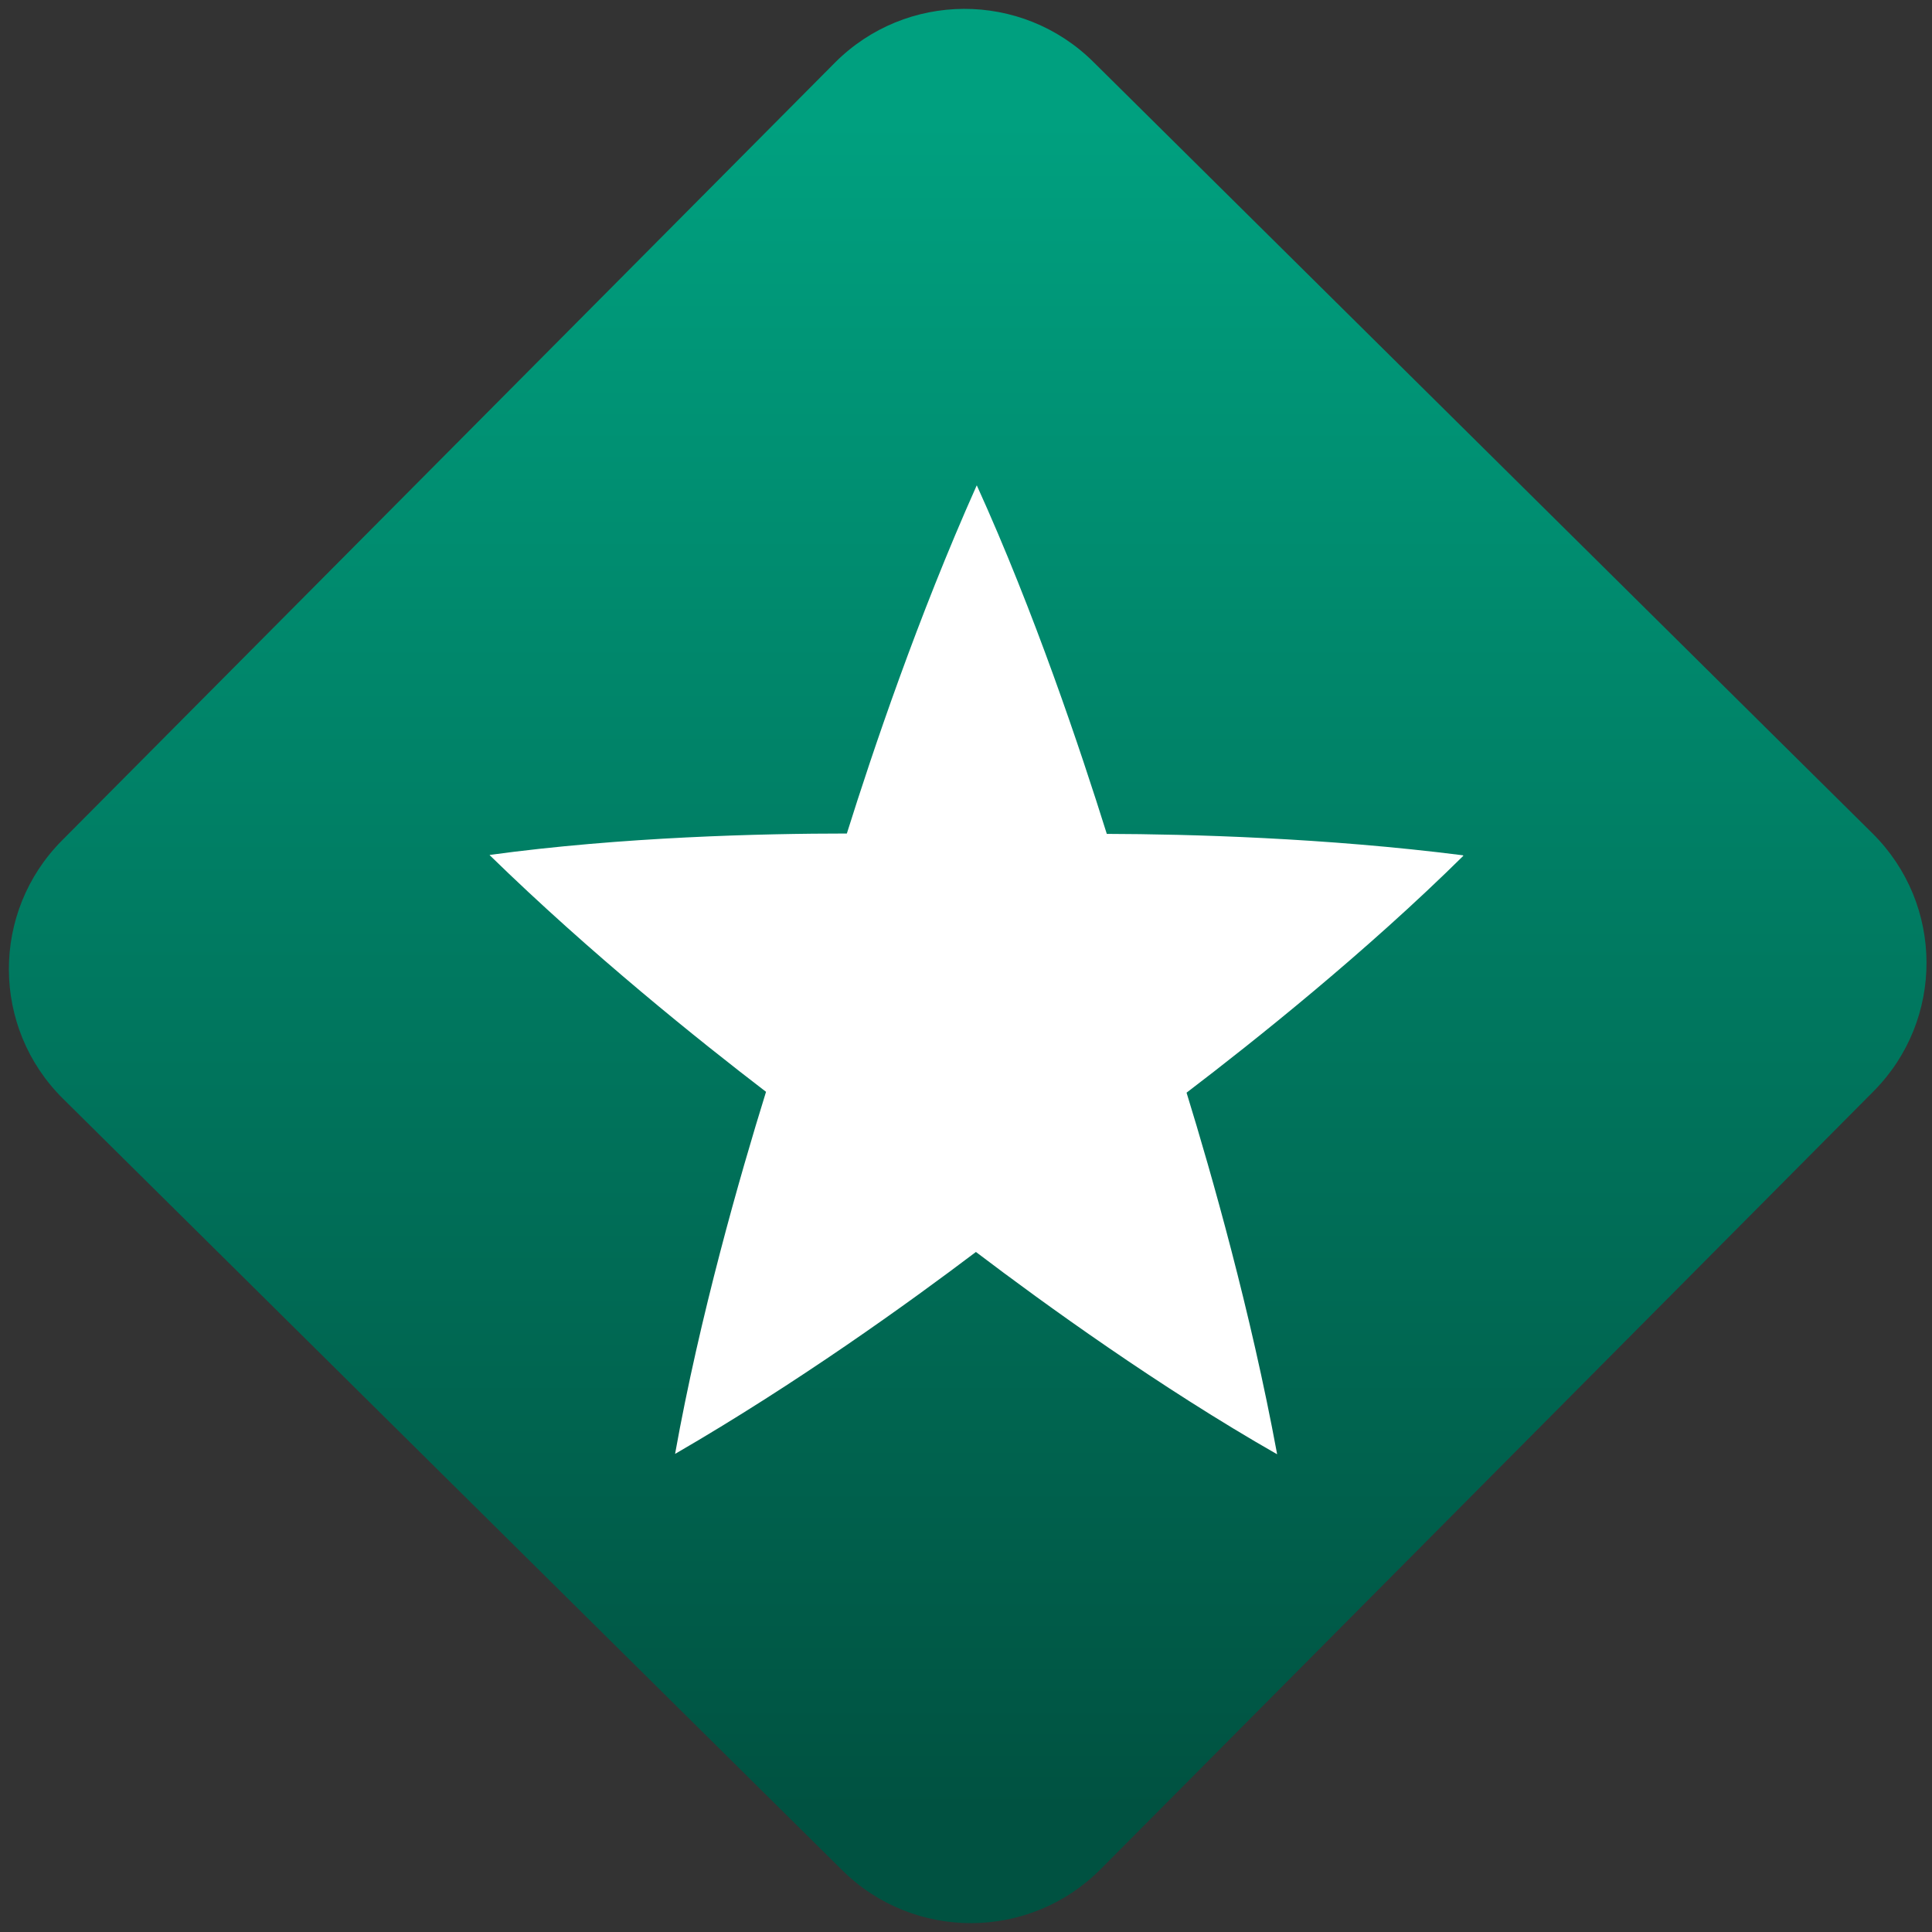 <svg width="64" height="64" viewBox="0 0 64 64" version="1.1"><rect x="0" y="0" width="64" height="64" fill="#333333" stroke="none"/><defs><linearGradient id="linear-pattern-0" gradientUnits="userSpaceOnUse" x1="0" y1="0" x2="0" y2="1" gradientTransform="matrix(60, 0, 0, 56, 0, 4)"><stop offset="0" stop-color="#00a07f" stop-opacity="1"/><stop offset="1" stop-color="#005241" stop-opacity="1"/></linearGradient></defs><path fill="url(#linear-pattern-0)" fill-opacity="1" d="M 36.219 2.051 L 62.027 27.605 C 64.402 29.957 64.418 33.785 62.059 36.156 L 36.461 61.918 C 34.105 64.289 30.27 64.305 27.895 61.949 L 2.086 36.395 C -0.289 34.043 -0.305 30.215 2.051 27.844 L 27.652 2.082 C 30.008 -0.289 33.844 -0.305 36.219 2.051 Z M 36.219 2.051 " /><g transform="matrix(1.008,0,0,1.003,16.221,16.077)"><path fill-rule="nonzero" fill="rgb(100%, 100%, 100%)" fill-opacity="1" d="M 16.012 0 C 16.008 0 16.008 0 16.008 0.004 C 16.008 0.004 16.008 0.008 16.008 0.008 C 16.004 0.008 16.004 0.008 16 0.012 C 16 0.012 16 0.012 16 0.016 C 14.07 4.359 12.586 8.785 11.738 11.5 C 8.953 11.5 4.367 11.609 0 12.207 C 0 12.211 0 12.211 0 12.211 C 0 12.211 0 12.215 0.004 12.215 C 0.004 12.219 0.004 12.219 0.008 12.219 C 0.008 12.223 0.008 12.223 0.008 12.223 C 3.344 15.492 6.891 18.344 9.082 20.031 C 8.223 22.812 6.906 27.43 6.094 31.984 C 6.098 31.984 6.098 31.984 6.102 31.984 C 6.105 31.984 6.109 31.98 6.109 31.98 C 10.102 29.656 13.781 26.992 15.98 25.32 C 18.234 27.039 22.008 29.781 25.875 32 C 25.875 32 25.875 32 25.875 31.996 C 25.875 31.992 25.875 31.992 25.875 31.992 C 25.875 31.988 25.875 31.984 25.875 31.984 C 25.875 31.984 25.875 31.984 25.875 31.98 C 25.008 27.277 23.734 22.773 22.902 20.059 C 25.152 18.336 28.797 15.414 32 12.234 C 32 12.234 32 12.234 31.996 12.23 C 31.992 12.227 31.992 12.227 31.992 12.227 C 31.992 12.227 31.988 12.227 31.988 12.227 C 31.984 12.223 31.984 12.223 31.984 12.219 C 27.461 11.641 22.992 11.52 20.281 11.512 C 19.414 8.73 17.898 4.18 16.008 0 Z M 16.012 0 "/></g></svg>
